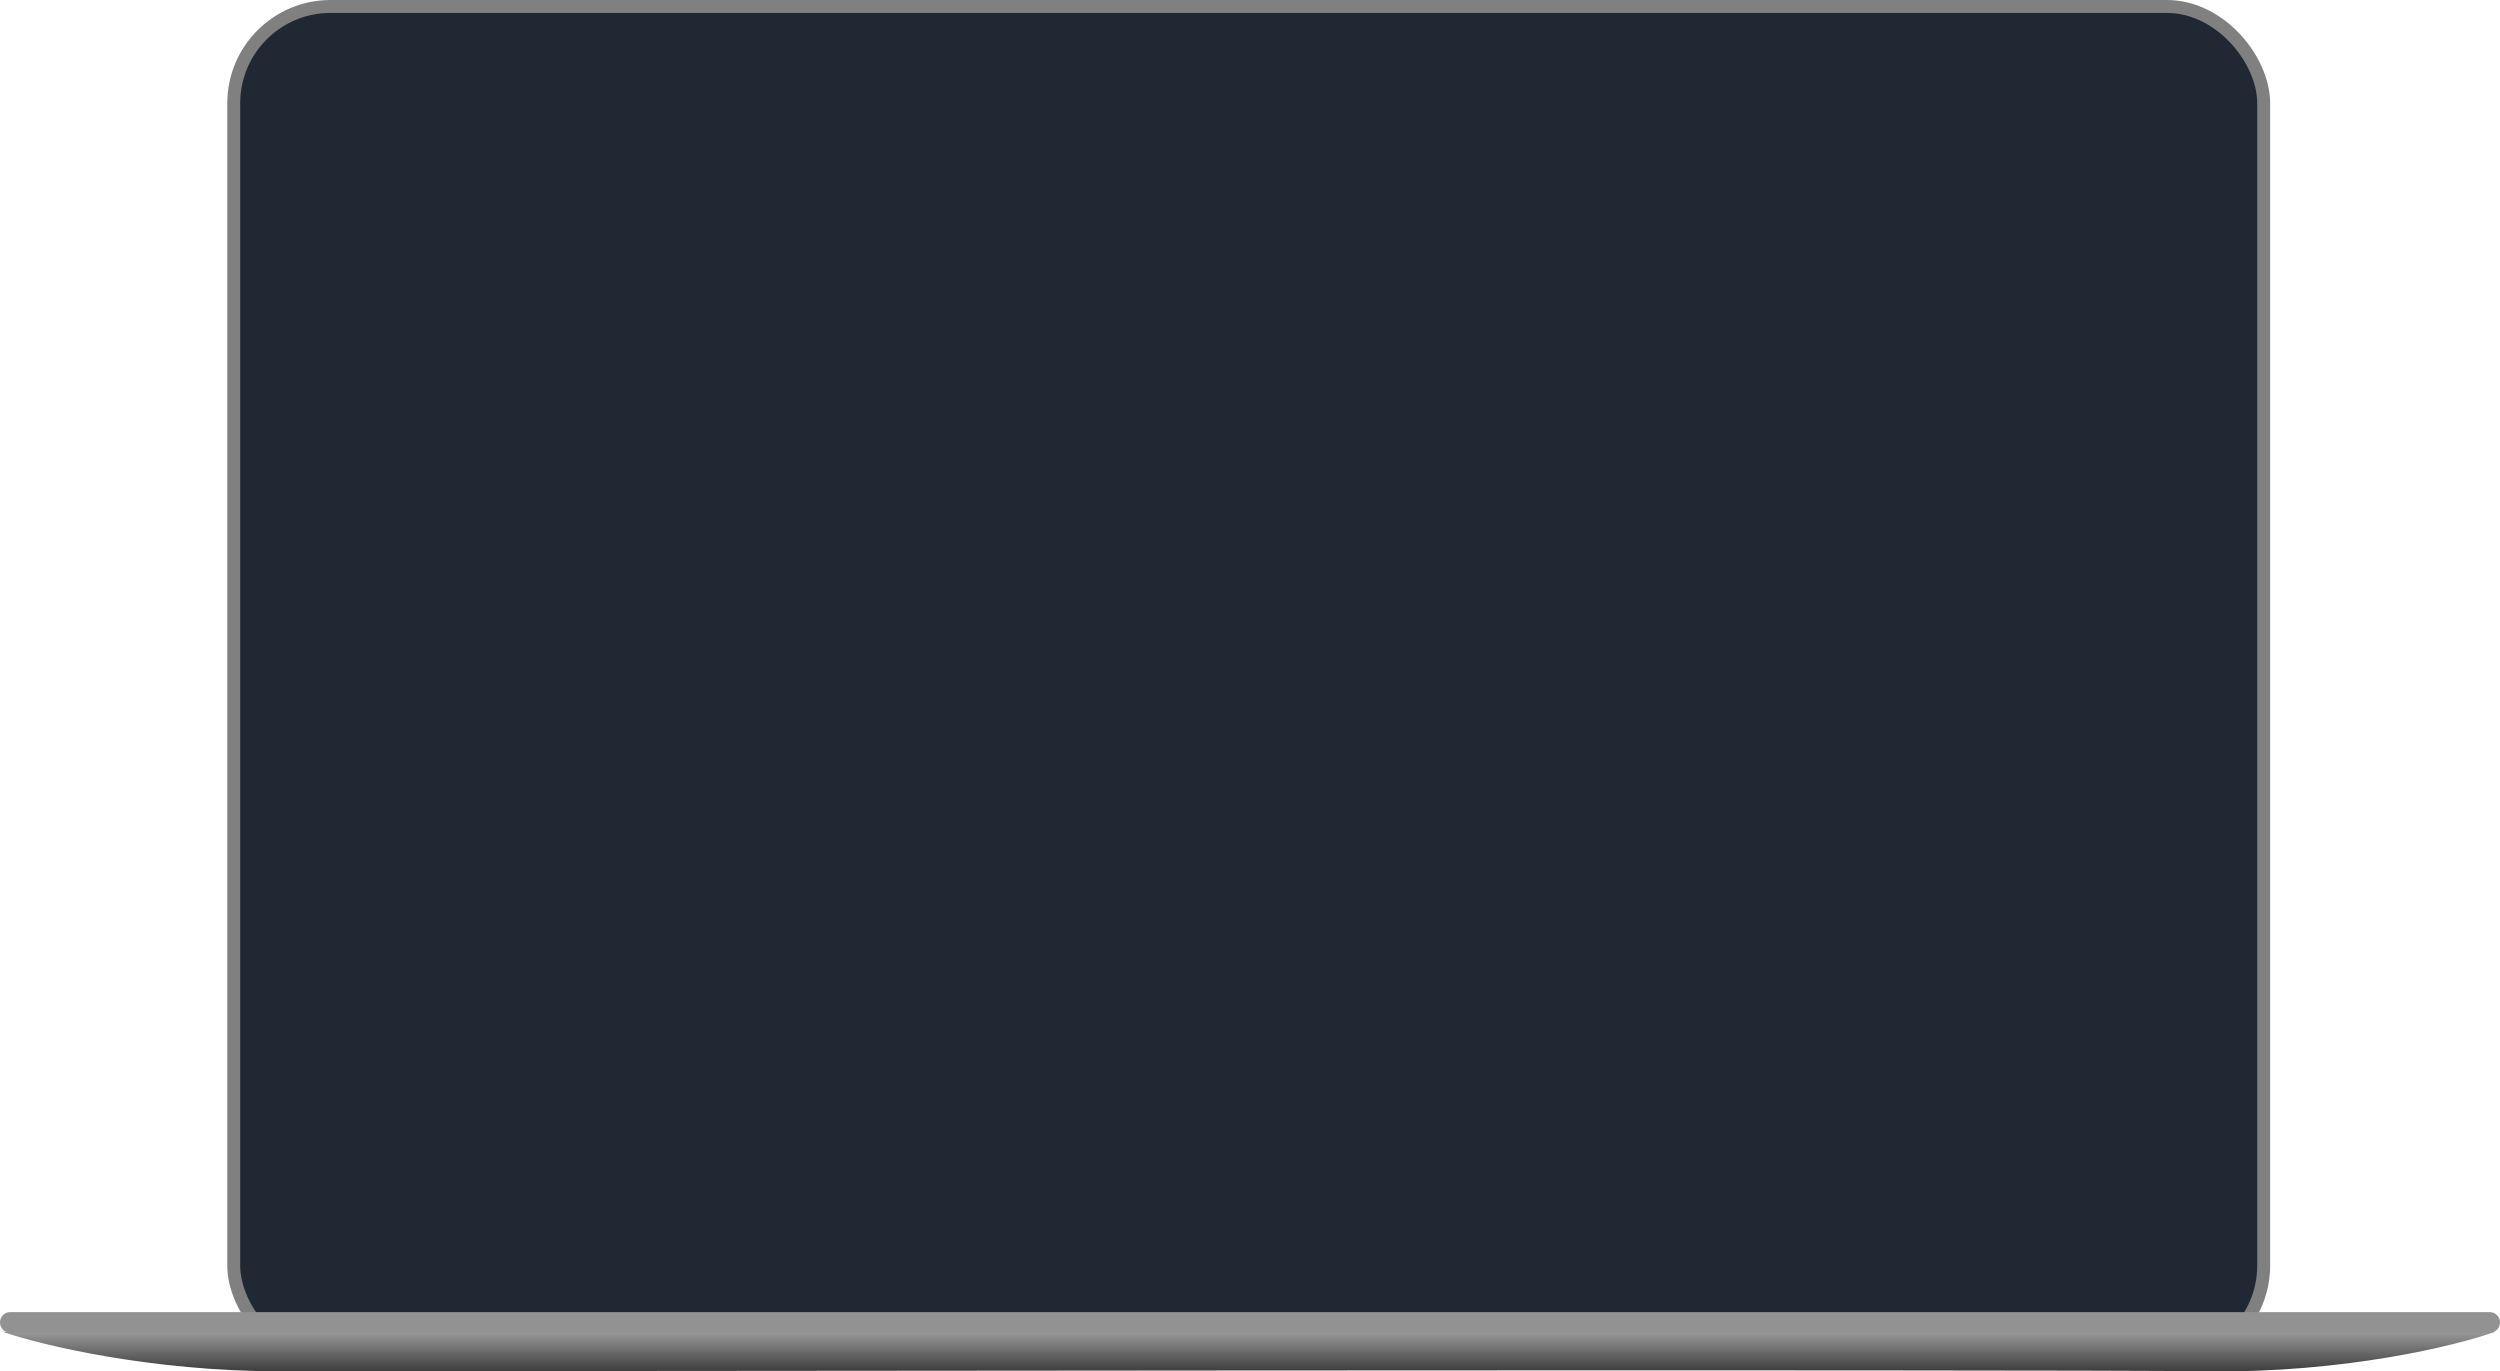 <svg width="968" height="531" viewBox="0 0 968 531" fill="none" xmlns="http://www.w3.org/2000/svg">
<rect x="90.5" y="2.5" width="786" height="525" rx="37.5" fill="#202933" stroke="#808080" stroke-width="5"/>
<path d="M108.474 530.969C58.052 530.969 15.816 520.778 1 515.682H966.08C951.021 521.061 907.716 531.648 854.963 530.969C789.021 530.12 171.501 530.969 108.474 530.969Z" fill="url(#paint0_linear)"/>
<line x1="4" y1="512.047" x2="964" y2="512.047" stroke="#929292" stroke-width="8" stroke-linecap="round"/>
<defs>
<linearGradient id="paint0_linear" x1="483.54" y1="515.682" x2="483.54" y2="531" gradientUnits="userSpaceOnUse">
<stop stop-color="#999999"/>
<stop offset="1" stop-color="#3D3D3D"/>
</linearGradient>
</defs>
</svg>
